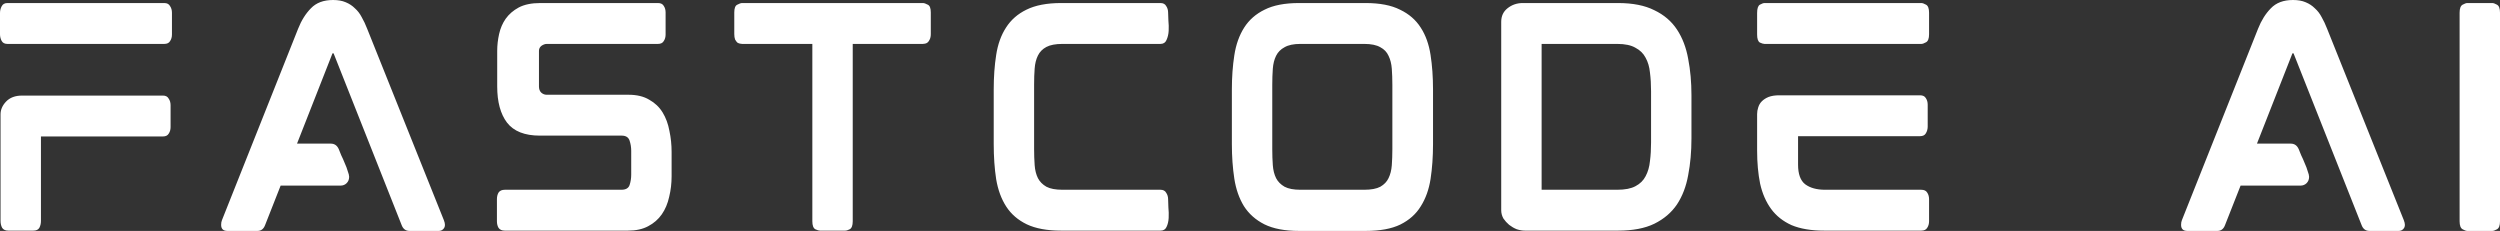 <svg width="249" height="23" viewBox="0 0 249 23" fill="none" xmlns="http://www.w3.org/2000/svg">
<rect x="0" y="0" width="249" height="23" fill="#333333" stroke="none"/>
<path d="M16.365 0.303C16.637 0.303 16.827 0.404 16.936 0.605C17.062 0.789 17.126 1.009 17.126 1.266V3.439C17.126 3.696 17.062 3.916 16.936 4.099C16.827 4.283 16.637 4.374 16.365 4.374H0.734C0.462 4.374 0.271 4.274 0.163 4.072C0.054 3.87 0 3.65 0 3.411V1.293C0 1.055 0.054 0.835 0.163 0.633C0.271 0.413 0.462 0.303 0.734 0.303H16.365ZM16.229 9.519C16.5 9.519 16.691 9.62 16.8 9.822C16.927 10.005 16.99 10.225 16.99 10.482V12.655C16.99 12.912 16.927 13.133 16.8 13.316C16.691 13.499 16.5 13.591 16.229 13.591H4.078V22.01C4.078 22.266 4.023 22.495 3.915 22.697C3.806 22.881 3.606 22.972 3.316 22.972H0.816C0.544 22.972 0.344 22.881 0.217 22.697C0.108 22.495 0.054 22.266 0.054 22.01V11.39C0.054 10.931 0.235 10.509 0.598 10.124C0.979 9.721 1.513 9.519 2.202 9.519H16.229ZM33.171 0C33.66 0 34.077 0.073 34.422 0.22C34.784 0.367 35.092 0.569 35.346 0.825C35.617 1.064 35.844 1.357 36.025 1.706C36.225 2.054 36.406 2.439 36.569 2.861L44.208 21.927C44.281 22.11 44.316 22.266 44.316 22.395C44.316 22.578 44.253 22.725 44.126 22.835C44.017 22.945 43.873 23 43.691 23H40.783C40.402 23 40.139 22.798 39.994 22.395L33.225 5.31H33.117L29.583 14.306H32.954C33.316 14.306 33.579 14.489 33.742 14.856C33.796 14.985 33.877 15.186 33.986 15.462C34.113 15.718 34.231 15.985 34.34 16.259C34.467 16.535 34.566 16.8 34.639 17.058C34.729 17.296 34.775 17.479 34.775 17.608C34.775 17.864 34.693 18.075 34.53 18.24C34.367 18.405 34.158 18.488 33.905 18.488H27.951L26.402 22.422C26.257 22.807 26.003 23 25.641 23H22.651C22.234 23 22.026 22.798 22.026 22.395C22.026 22.211 22.052 22.055 22.107 21.927L29.692 2.861C30.018 2.036 30.443 1.357 30.969 0.825C31.495 0.275 32.229 0 33.171 0ZM53.681 8.611C53.681 8.868 53.753 9.07 53.898 9.216C54.061 9.363 54.243 9.437 54.442 9.437H62.597C63.431 9.437 64.119 9.602 64.663 9.932C65.225 10.244 65.669 10.665 65.995 11.197C66.321 11.729 66.548 12.343 66.675 13.04C66.82 13.719 66.892 14.416 66.892 15.132V17.553C66.892 18.268 66.811 18.956 66.647 19.616C66.502 20.276 66.258 20.854 65.914 21.349C65.57 21.845 65.116 22.238 64.555 22.532C64.01 22.825 63.34 22.972 62.542 22.972H50.283C49.993 22.972 49.784 22.881 49.657 22.697C49.549 22.514 49.494 22.294 49.494 22.037V19.836C49.494 19.579 49.549 19.359 49.657 19.176C49.784 18.992 49.993 18.9 50.283 18.9H61.89C62.325 18.9 62.597 18.745 62.706 18.433C62.815 18.103 62.869 17.755 62.869 17.388V15.021C62.869 14.673 62.815 14.334 62.706 14.004C62.597 13.674 62.334 13.508 61.917 13.508H53.762C52.258 13.508 51.17 13.077 50.5 12.215C49.848 11.353 49.522 10.152 49.522 8.611V5.062C49.522 4.512 49.585 3.953 49.712 3.384C49.839 2.815 50.056 2.311 50.364 1.871C50.691 1.412 51.125 1.036 51.669 0.743C52.231 0.449 52.947 0.303 53.816 0.303H65.533C65.805 0.303 65.995 0.394 66.104 0.578C66.231 0.761 66.294 0.981 66.294 1.238V3.439C66.294 3.696 66.231 3.916 66.104 4.099C65.995 4.283 65.805 4.374 65.533 4.374H54.469C54.288 4.374 54.106 4.439 53.925 4.567C53.762 4.695 53.681 4.86 53.681 5.062V8.611ZM91.918 0.303C92.045 0.303 92.208 0.358 92.408 0.468C92.607 0.559 92.707 0.816 92.707 1.238V3.384C92.707 3.604 92.67 3.787 92.598 3.934C92.543 4.063 92.471 4.163 92.38 4.237C92.308 4.292 92.226 4.329 92.136 4.347C92.045 4.365 91.973 4.374 91.918 4.374H84.932V22.037C84.932 22.459 84.832 22.725 84.633 22.835C84.452 22.927 84.298 22.972 84.171 22.972H81.669C81.561 22.972 81.407 22.927 81.208 22.835C81.008 22.725 80.909 22.459 80.909 22.037V4.374H73.922C73.868 4.374 73.795 4.365 73.705 4.347C73.614 4.329 73.524 4.292 73.433 4.237C73.361 4.163 73.288 4.063 73.215 3.934C73.161 3.787 73.134 3.604 73.134 3.384V1.238C73.134 0.816 73.234 0.559 73.433 0.468C73.632 0.358 73.795 0.303 73.922 0.303H91.918ZM115.583 0.303C115.855 0.303 116.045 0.404 116.154 0.605C116.281 0.789 116.345 1.009 116.345 1.266C116.345 1.431 116.354 1.687 116.372 2.036C116.408 2.384 116.417 2.733 116.399 3.081C116.381 3.411 116.308 3.714 116.182 3.989C116.073 4.246 115.873 4.374 115.583 4.374H105.824C105.136 4.374 104.601 4.475 104.22 4.677C103.84 4.879 103.559 5.163 103.378 5.53C103.196 5.897 103.088 6.328 103.052 6.823C103.015 7.3 102.997 7.832 102.997 8.419V14.829C102.997 15.397 103.015 15.939 103.052 16.452C103.088 16.947 103.196 17.378 103.378 17.745C103.559 18.094 103.84 18.378 104.22 18.598C104.601 18.8 105.136 18.9 105.824 18.9H115.583C115.855 18.9 116.045 19.002 116.154 19.203C116.281 19.387 116.345 19.607 116.345 19.864C116.345 20.047 116.354 20.313 116.372 20.661C116.408 21.01 116.417 21.358 116.399 21.707C116.381 22.055 116.308 22.358 116.182 22.614C116.073 22.853 115.873 22.972 115.583 22.972H105.688C104.293 22.972 103.151 22.761 102.263 22.34C101.393 21.918 100.713 21.331 100.224 20.579C99.735 19.827 99.4 18.919 99.219 17.855C99.055 16.791 98.974 15.618 98.974 14.334V8.914C98.974 7.667 99.055 6.52 99.219 5.475C99.382 4.411 99.708 3.503 100.197 2.751C100.687 1.981 101.366 1.385 102.236 0.963C103.124 0.523 104.275 0.303 105.688 0.303H115.583ZM136.015 0.303C137.428 0.303 138.57 0.523 139.44 0.963C140.328 1.385 141.016 1.981 141.506 2.751C141.995 3.503 142.321 4.411 142.484 5.475C142.647 6.52 142.729 7.667 142.729 8.914V14.361C142.729 15.609 142.647 16.764 142.484 17.827C142.321 18.873 141.995 19.781 141.506 20.551C141.035 21.322 140.355 21.927 139.467 22.367C138.597 22.789 137.446 23 136.015 23H129.382C127.968 23 126.817 22.78 125.929 22.34C125.059 21.899 124.38 21.294 123.89 20.524C123.419 19.753 123.102 18.846 122.939 17.8C122.776 16.736 122.694 15.59 122.694 14.361V8.914C122.694 7.685 122.776 6.548 122.939 5.502C123.102 4.439 123.428 3.522 123.918 2.751C124.407 1.981 125.087 1.385 125.956 0.963C126.826 0.523 127.968 0.303 129.382 0.303H136.015ZM138.679 8.446C138.679 7.878 138.66 7.346 138.624 6.85C138.588 6.355 138.479 5.924 138.298 5.557C138.135 5.191 137.863 4.906 137.483 4.705C137.102 4.484 136.567 4.374 135.878 4.374H129.517C128.847 4.374 128.321 4.484 127.941 4.705C127.56 4.906 127.279 5.191 127.098 5.557C126.917 5.924 126.808 6.355 126.772 6.85C126.736 7.346 126.718 7.878 126.718 8.446V14.856C126.718 15.425 126.736 15.957 126.772 16.452C126.808 16.947 126.917 17.378 127.098 17.745C127.279 18.094 127.56 18.378 127.941 18.598C128.321 18.8 128.847 18.9 129.517 18.9H135.878C136.567 18.9 137.102 18.8 137.483 18.598C137.863 18.378 138.135 18.094 138.298 17.745C138.479 17.378 138.588 16.947 138.624 16.452C138.66 15.957 138.679 15.425 138.679 14.856V8.446ZM161.157 0.303C162.625 0.303 163.829 0.541 164.772 1.018C165.733 1.476 166.484 2.118 167.028 2.944C167.572 3.769 167.943 4.741 168.143 5.86C168.36 6.979 168.469 8.189 168.469 9.492V13.783C168.469 15.104 168.36 16.324 168.143 17.442C167.943 18.561 167.572 19.534 167.028 20.359C166.484 21.166 165.733 21.808 164.772 22.284C163.829 22.743 162.625 22.972 161.157 22.972H151.886C151.633 22.972 151.361 22.927 151.071 22.835C150.799 22.725 150.546 22.578 150.31 22.395C150.092 22.211 149.902 22 149.739 21.762C149.594 21.505 149.521 21.23 149.521 20.937V2.173C149.521 1.605 149.73 1.155 150.147 0.825C150.582 0.477 151.089 0.303 151.669 0.303H161.157ZM161.075 18.9C161.854 18.9 162.461 18.781 162.896 18.543C163.35 18.305 163.685 17.974 163.902 17.553C164.138 17.112 164.282 16.608 164.337 16.039C164.41 15.471 164.446 14.856 164.446 14.196V9.079C164.446 8.419 164.41 7.804 164.337 7.236C164.282 6.667 164.138 6.172 163.902 5.75C163.685 5.328 163.35 4.998 162.896 4.76C162.461 4.503 161.854 4.374 161.075 4.374H153.545V18.9H161.075ZM191.374 0.303C191.483 0.303 191.637 0.358 191.836 0.468C192.036 0.578 192.135 0.844 192.135 1.266V3.411C192.135 3.833 192.036 4.099 191.836 4.209C191.637 4.319 191.483 4.374 191.374 4.374H175.743C175.634 4.374 175.48 4.329 175.281 4.237C175.1 4.127 175.009 3.861 175.009 3.439V1.293C175.009 0.853 175.1 0.578 175.281 0.468C175.48 0.358 175.634 0.303 175.743 0.303H191.374ZM179.087 16.397C179.087 17.332 179.322 17.983 179.793 18.35C180.283 18.717 180.945 18.9 181.778 18.9H191.347C191.637 18.9 191.836 18.992 191.945 19.176C192.071 19.359 192.135 19.579 192.135 19.836V22.037C192.135 22.294 192.071 22.514 191.945 22.697C191.836 22.881 191.637 22.972 191.347 22.972H181.696C180.392 22.972 179.304 22.789 178.434 22.422C177.582 22.037 176.903 21.496 176.395 20.799C175.888 20.102 175.526 19.267 175.308 18.296C175.108 17.305 175.009 16.204 175.009 14.994V11.363C175.009 11.142 175.045 10.922 175.118 10.702C175.19 10.464 175.308 10.262 175.471 10.097C175.653 9.913 175.879 9.767 176.151 9.657C176.441 9.547 176.794 9.492 177.211 9.492H191.238C191.51 9.492 191.7 9.583 191.809 9.767C191.936 9.95 191.999 10.17 191.999 10.427V12.601C191.999 12.857 191.936 13.086 191.809 13.288C191.7 13.472 191.51 13.563 191.238 13.563H179.087V16.397ZM228.381 0C228.871 0 229.287 0.073 229.632 0.22C229.995 0.367 230.302 0.569 230.556 0.825C230.828 1.064 231.055 1.357 231.236 1.706C231.435 2.054 231.617 2.439 231.78 2.861L239.418 21.927C239.491 22.11 239.527 22.266 239.527 22.395C239.527 22.578 239.464 22.725 239.337 22.835C239.228 22.945 239.083 23 238.902 23H235.993C235.613 23 235.35 22.798 235.205 22.395L228.436 5.31H228.327L224.793 14.306H228.164C228.527 14.306 228.789 14.489 228.952 14.856C229.007 14.985 229.089 15.186 229.197 15.462C229.324 15.718 229.442 15.985 229.55 16.259C229.677 16.535 229.777 16.8 229.849 17.058C229.94 17.296 229.986 17.479 229.986 17.608C229.986 17.864 229.904 18.075 229.741 18.24C229.578 18.405 229.369 18.488 229.115 18.488H223.162L221.612 22.422C221.468 22.807 221.214 23 220.852 23H217.861C217.444 23 217.236 22.798 217.236 22.395C217.236 22.211 217.263 22.055 217.318 21.927L224.902 2.861C225.228 2.036 225.654 1.357 226.179 0.825C226.705 0.275 227.439 0 228.381 0ZM248.239 0.303C248.348 0.303 248.502 0.358 248.701 0.468C248.9 0.578 249 0.844 249 1.266V22.037C249 22.459 248.9 22.725 248.701 22.835C248.502 22.945 248.348 23 248.239 23H245.738C245.629 23 245.475 22.945 245.275 22.835C245.077 22.725 244.977 22.459 244.977 22.037V1.266C244.977 0.844 245.077 0.578 245.275 0.468C245.475 0.358 245.629 0.303 245.738 0.303H248.239Z" fill="white"/>
</svg>
